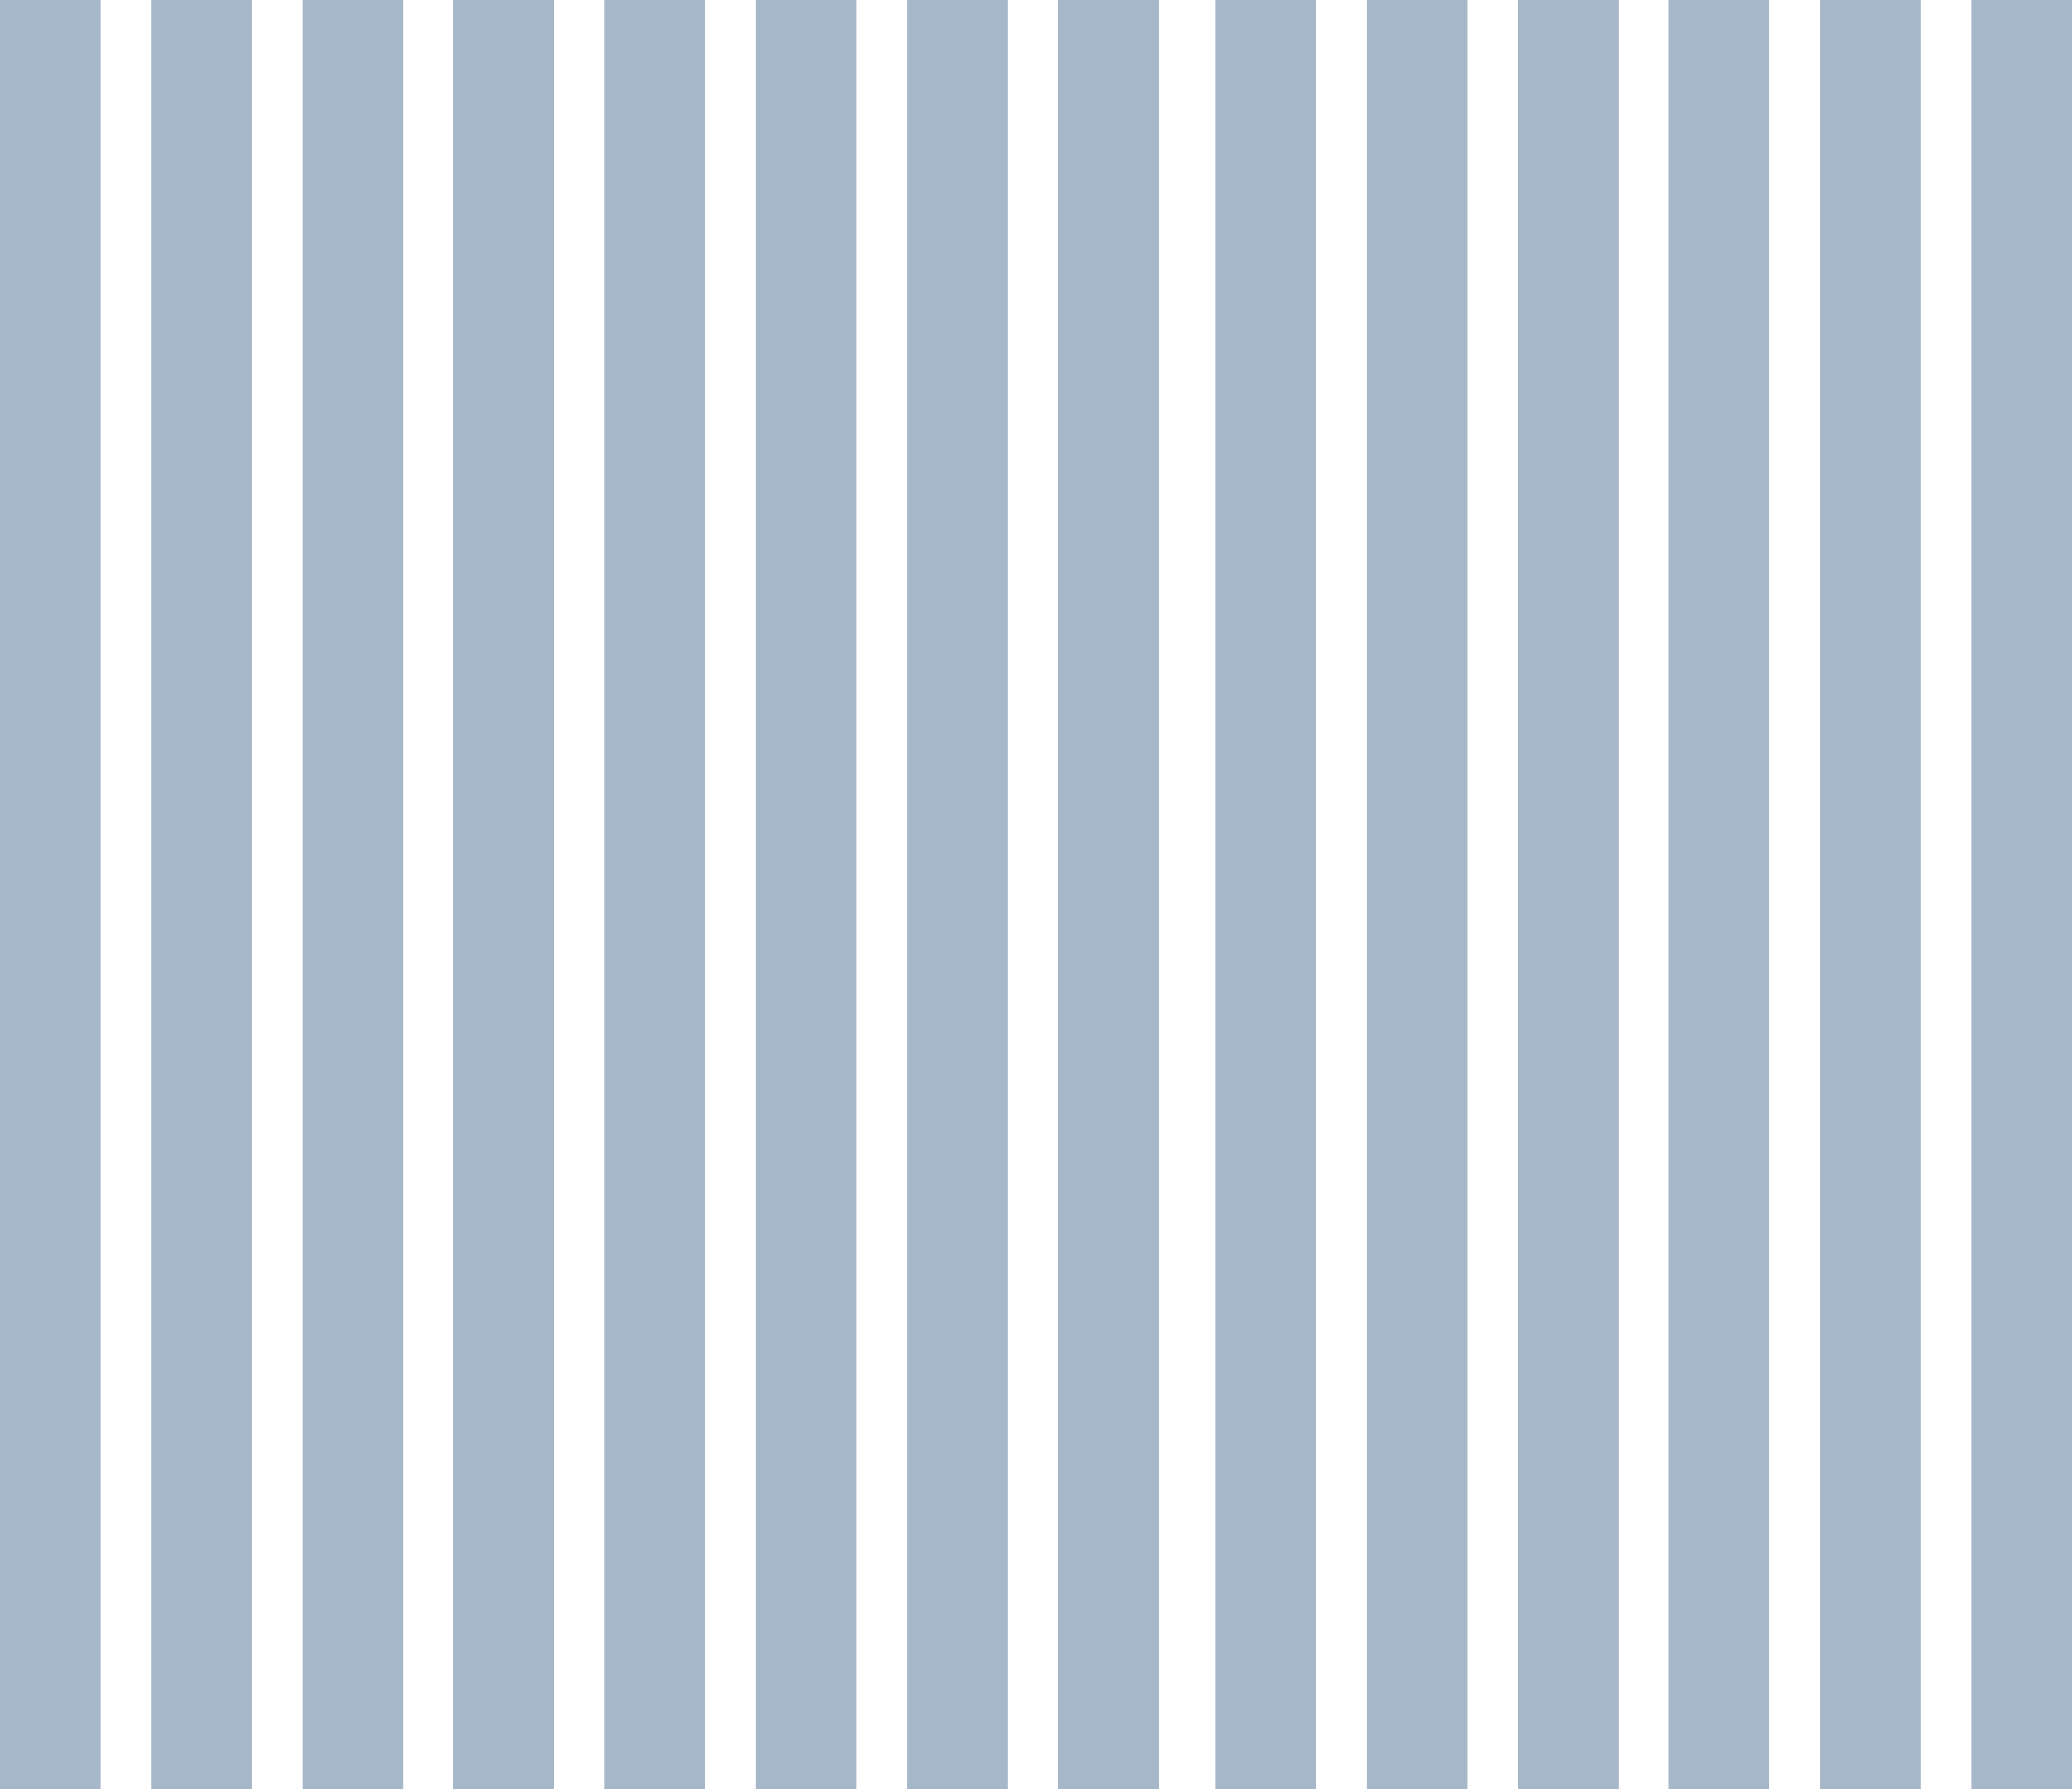 <?xml version="1.0" encoding="UTF-8"?>
<svg id="Capa_1" data-name="Capa 1" xmlns="http://www.w3.org/2000/svg" viewBox="0 0 941.62 813.27">
  <defs>
    <style>
      .cls-1 {
        fill: #a6b7c9;
      }
    </style>
  </defs>
  <rect class="cls-1" width="45.67" height="813.27"/>
  <rect class="cls-1" x="68.69" width="45.67" height="813.27"/>
  <rect class="cls-1" x="137.38" width="45.67" height="813.27"/>
  <rect class="cls-1" x="206.06" width="45.67" height="813.27"/>
  <rect class="cls-1" x="274.75" width="45.67" height="813.27"/>
  <rect class="cls-1" x="343.44" width="45.67" height="813.27"/>
  <rect class="cls-1" x="412.13" width="45.67" height="813.27"/>
  <rect class="cls-1" x="480.82" width="45.67" height="813.27"/>
  <rect class="cls-1" x="552.36" width="45.67" height="813.27"/>
  <rect class="cls-1" x="621.05" width="45.67" height="813.27"/>
  <rect class="cls-1" x="689.74" width="45.67" height="813.27"/>
  <rect class="cls-1" x="758.42" width="45.67" height="813.27"/>
  <rect class="cls-1" x=".08" width="45.67" height="813.27"/>
  <rect class="cls-1" x="68.76" width="45.67" height="813.27"/>
  <rect class="cls-1" x="137.45" width="45.67" height="813.27"/>
  <rect class="cls-1" x="206.14" width="45.67" height="813.27"/>
  <rect class="cls-1" x="274.83" width="45.67" height="813.27"/>
  <rect class="cls-1" x="343.52" width="45.67" height="813.27"/>
  <rect class="cls-1" x="412.21" width="45.67" height="813.27"/>
  <rect class="cls-1" x="480.89" width="45.67" height="813.27"/>
  <rect class="cls-1" x="552.44" width="45.67" height="813.27"/>
  <rect class="cls-1" x="621.13" width="45.67" height="813.27"/>
  <rect class="cls-1" x="689.81" width="45.67" height="813.27"/>
  <rect class="cls-1" x="758.5" width="45.67" height="813.27"/>
  <rect class="cls-1" x="827.19" width="45.67" height="813.27"/>
  <rect class="cls-1" x="895.88" width="45.67" height="813.27"/>
  <rect class="cls-1" x="827.27" width="45.67" height="813.27"/>
  <rect class="cls-1" x="895.95" width="45.67" height="813.27"/>
</svg>